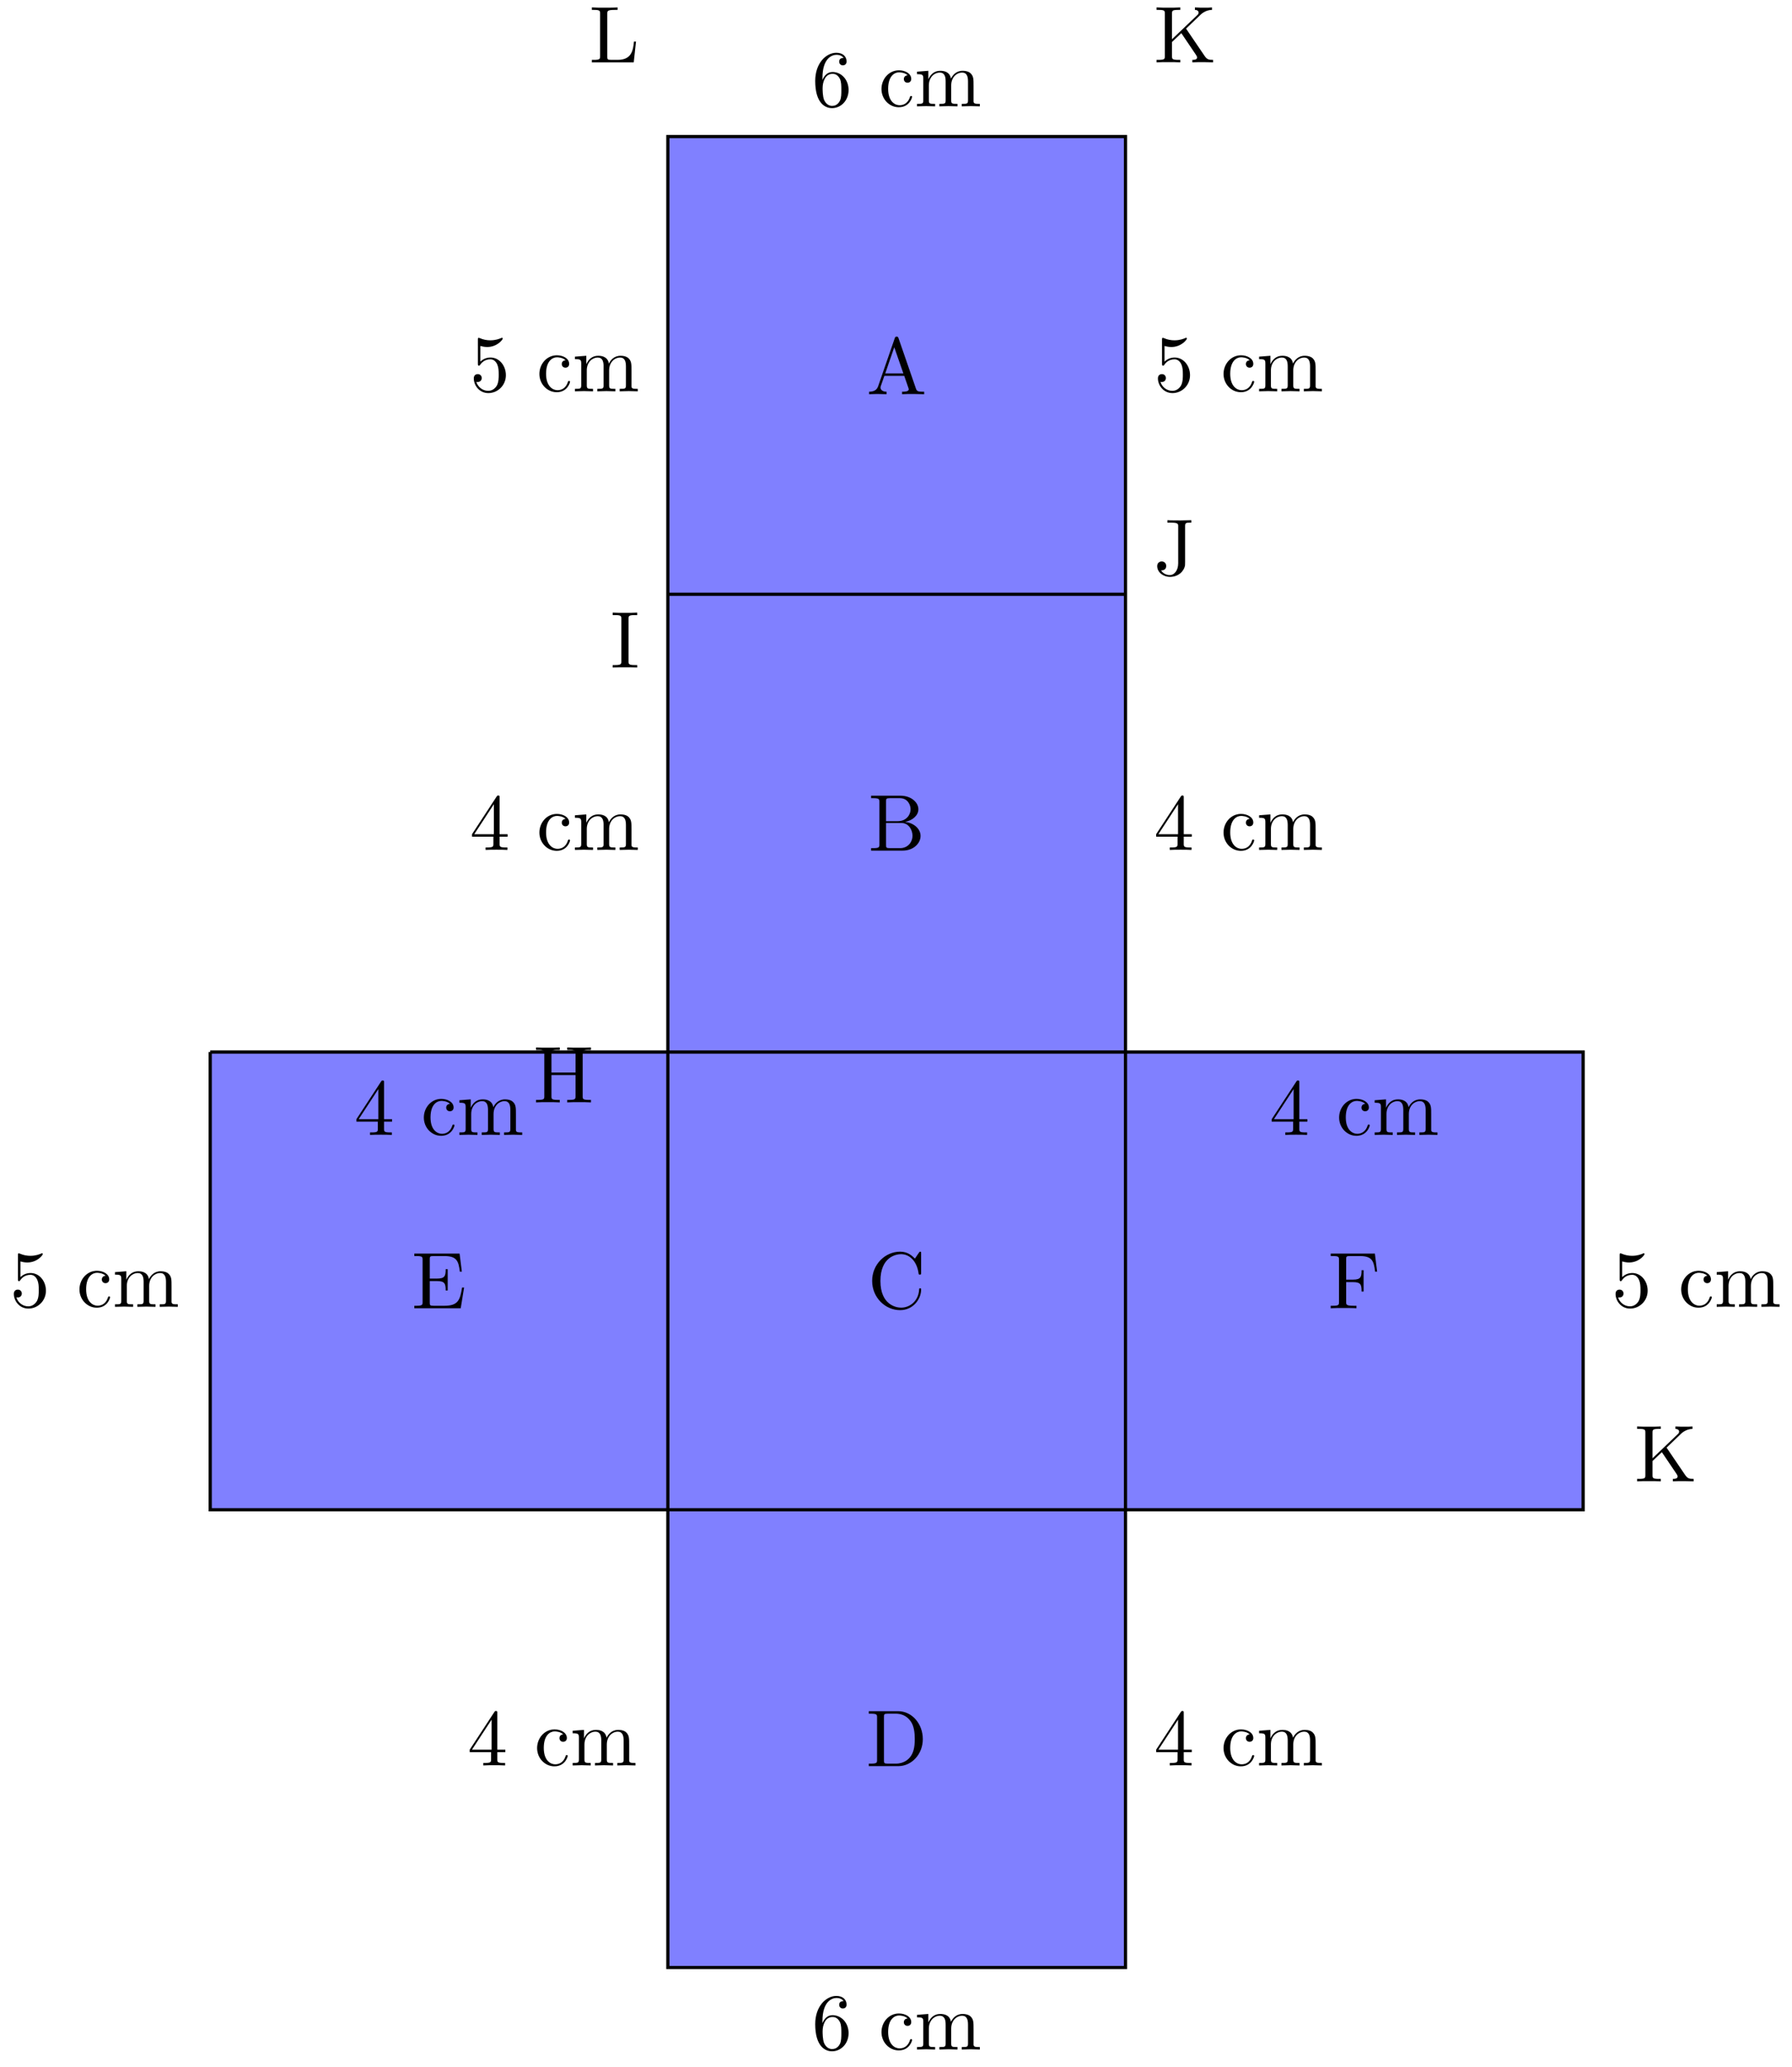 <svg xmlns="http://www.w3.org/2000/svg" xmlns:xlink="http://www.w3.org/1999/xlink" xmlns:inkscape="http://www.inkscape.org/namespaces/inkscape" version="1.1" width="222" height="256" viewBox="0 0 222 256">
<defs>
<path id="font_1_56" d="M.449 .201C.449 .32 .367 .42 .259 .42 .211 .42 .168 .404 .132 .369V.564C.152 .558 .185 .551 .217 .551 .34 .551 .41 .642 .41 .655 .41 .661 .407 .666 .4 .666 .4 .666 .397 .666 .392 .663 .372 .654 .323 .634 .256 .634 .216 .634 .17 .641 .123 .662 .115 .665 .111 .665 .111 .665 .101 .665 .101 .657 .101 .641V.345C.101 .327 .101 .319 .115 .319 .122 .319 .124 .322 .128 .328 .139 .344 .176 .398 .257 .398 .309 .398 .334 .352 .342 .334 .358 .297 .36 .257 .36 .207 .36 .172 .36 .112 .336 .07 .312 .031 .275 .006 .229 .006 .156 .006 .099 .058 .082 .117 .085 .117 .088 .116 .099 .116 .132 .116 .149 .141 .149 .165 .149 .189 .132 .214 .099 .214 .085 .214 .05 .207 .05 .161 .05 .074 .119-.022 .231-.022 .347-.022 .449 .073 .449 .2V.201Z"/>
<path id="font_1_43" d="M.415 .119C.415 .129 .405 .129 .402 .129 .393 .129 .391 .125 .389 .119 .36 .026 .295 .014 .258 .014 .205 .014 .117 .057 .117 .218 .117 .381 .199 .423 .252 .423 .261 .423 .324 .422 .359 .386 .318 .383 .312 .353 .312 .34 .312 .314 .33 .294 .358 .294 .384 .294 .404 .311 .404 .341 .404 .409 .328 .448 .251 .448 .126 .448 .034 .34 .034 .216 .034 .088 .133-.011 .249-.011 .383-.011 .415 .109 .415 .119Z"/>
<path id="font_1_75" d="M.813 0V.031C.761 .031 .736 .031 .735 .061V.252C.735 .338 .735 .369 .704 .405 .69 .422 .657 .442 .599 .442 .515 .442 .471 .382 .454 .344 .44 .431 .366 .442 .321 .442 .248 .442 .201 .399 .173 .337V.442L.032 .431V.4C.102 .4 .11 .393 .11 .344V.076C.11 .031 .099 .031 .032 .031V0L.145 .003 .257 0V.031C.19 .031 .179 .031 .179 .076V.26C.179 .364 .25 .42 .314 .42 .377 .42 .388 .366 .388 .309V.076C.388 .031 .377 .031 .31 .031V0L.423 .003 .535 0V.031C.468 .031 .457 .031 .457 .076V.26C.457 .364 .528 .42 .592 .42 .655 .42 .666 .366 .666 .309V.076C.666 .031 .655 .031 .588 .031V0L.701 .003 .813 0Z"/>
<path id="font_1_57" d="M.471 .165V.196H.371V.651C.371 .671 .371 .677 .355 .677 .346 .677 .343 .677 .335 .665L.028 .196V.165H.294V.078C.294 .042 .292 .031 .218 .031H.197V0C.238 .003 .29 .003 .332 .003 .374 .003 .427 .003 .468 0V.031H.447C.373 .031 .371 .042 .371 .078V.165H.471M.3 .196H.056L.3 .569V.196Z"/>
<path id="font_1_101" d="M.457 .204C.457 .331 .368 .427 .257 .427 .189 .427 .152 .376 .132 .328V.352C.132 .605 .256 .641 .307 .641 .331 .641 .373 .635 .395 .601 .38 .601 .34 .601 .34 .556 .34 .525 .364 .51 .386 .51 .402 .51 .432 .519 .432 .558 .432 .618 .388 .666 .305 .666 .177 .666 .042 .537 .042 .316 .042 .049 .158-.022 .251-.022 .362-.022 .457 .072 .457 .204M.367 .205C.367 .157 .367 .107 .35 .071 .32 .011 .274 .006 .251 .006 .188 .006 .158 .066 .152 .081 .134 .128 .134 .208 .134 .226 .134 .304 .166 .404 .256 .404 .272 .404 .318 .404 .349 .342 .367 .305 .367 .254 .367 .205Z"/>
<path id="font_1_27" d="M.717 0V.031H.699C.639 .031 .625 .038 .614 .071L.398 .696C.393 .709 .391 .716 .375 .716 .359 .716 .356 .71 .351 .696L.144 .098C.126 .047 .086 .032 .032 .031V0L.134 .003 .249 0V.031C.199 .031 .174 .056 .174 .082 .174 .085 .175 .095 .176 .097L.222 .228H.469L.522 .075C.523 .071 .525 .065 .525 .061 .525 .031 .469 .031 .442 .031V0C.478 .003 .548 .003 .586 .003L.717 0M.458 .259H.233L.345 .584 .458 .259Z"/>
<path id="font_1_34" d="M.651 .183C.651 .27 .569 .345 .458 .357 .555 .376 .624 .44 .624 .514 .624 .601 .532 .683 .402 .683H.036V.652H.06C.137 .652 .139 .641 .139 .605V.078C.139 .042 .137 .031 .06 .031H.036V0H.428C.561-0 .651 .089 .651 .183V.183M.527 .514C.527 .45 .478 .366 .367 .366H.222V.612C.222 .645 .224 .652 .271 .652H.395C.492 .652 .527 .567 .527 .514V.514M.551 .184C.551 .113 .499 .031 .396 .031H.271C.224 .031 .222 .038 .222 .071V.344H.41C.509 .344 .551 .251 .551 .184V.184Z"/>
<path id="font_1_42" d="M.665 .233C.665 .243 .665 .25 .652 .25 .641 .25 .641 .244 .64 .234 .632 .091 .525 .009 .416 .009 .355 .009 .159 .043 .159 .341 .159 .64 .354 .674 .415 .674 .524 .674 .613 .583 .633 .437 .635 .423 .635 .42 .649 .42 .665 .42 .665 .423 .665 .444V.681C.665 .698 .665 .705 .654 .705 .65 .705 .646 .705 .638 .693L.588 .619C.551 .655 .5 .705 .404 .705 .217 .705 .056 .546 .056 .342 .056 .135 .218-.022 .404-.022 .567-.022 .665 .117 .665 .233Z"/>
<path id="font_1_46" d="M.707 .336C.707 .526 .572 .683 .401 .683H.035V.652H.059C.136 .652 .138 .641 .138 .605V.078C.138 .042 .136 .031 .059 .031H.035V0H.401C.569 0 .707 .148 .707 .336M.607 .336C.607 .225 .588 .165 .552 .116 .532 .089 .475 .031 .374 .031H.273C.226 .031 .224 .038 .224 .071V.612C.224 .645 .226 .652 .273 .652H.373C.435 .652 .504 .63 .555 .559 .598 .5 .607 .414 .607 .336Z"/>
<path id="font_1_49" d="M.652 .258H.627C.602 .104 .579 .031 .407 .031H.274C.227 .031 .225 .038 .225 .071V.338H.315C.412 .338 .423 .306 .423 .221H.448V.486H.423C.423 .4 .412 .369 .315 .369H.225V.609C.225 .642 .227 .649 .274 .649H.403C.556 .649 .583 .594 .599 .455H.624L.596 .68H.033V.649H.057C.134 .649 .136 .638 .136 .602V.078C.136 .042 .134 .031 .057 .031H.033V0H.61L.652 .258Z"/>
<path id="font_1_54" d="M.61 .455 .582 .68H.033V.649H.057C.134 .649 .136 .638 .136 .602V.078C.136 .042 .134 .031 .057 .031H.033V0C.068 .003 .146 .003 .185 .003 .226 .003 .317 .003 .353 0V.031H.32C.225 .031 .225 .044 .225 .079V.325H.311C.407 .325 .417 .293 .417 .208H.442V.473H.417C.417 .389 .407 .356 .311 .356H.225V.609C.225 .642 .227 .649 .274 .649H.394C.544 .649 .569 .593 .585 .455L.61 .455Z"/>
<path id="font_1_71" d="M.582 .258H.557C.546 .156 .532 .031 .356 .031H.274C.227 .031 .225 .038 .225 .071V.604C.225 .638 .225 .652 .32 .652H.353V.683C.317 .68 .226 .68 .185 .68 .146 .68 .068 .68 .033 .683V.652H.057C.134 .652 .136 .641 .136 .605V.078C.136 .042 .134 .031 .057 .031H.033V0H.554L.582 .258Z"/>
<path id="font_1_69" d="M.736 0V.031C.682 .031 .661 .035 .631 .079L.4 .419 .58 .592C.588 .6 .641 .651 .722 .652V.683C.696 .68 .664 .68 .637 .68 .601 .68 .544 .68 .51 .683V.652C.55 .651 .556 .628 .556 .619 .556 .603 .546 .593 .538 .586L.225 .287V.605C.225 .641 .227 .652 .304 .652H.328V.683C.293 .68 .219 .68 .181 .68 .143 .68 .068 .68 .033 .683V.652H.057C.134 .652 .136 .641 .136 .605V.078C.136 .042 .134 .031 .057 .031H.033V0C.068 .003 .142 .003 .18 .003 .218 .003 .293 .003 .328 0V.031H.304C.227 .031 .225 .042 .225 .078V.253L.341 .363 .522 .095C.528 .086 .537 .073 .537 .061 .537 .031 .498 .031 .478 .031V0C.513 .003 .583 .003 .621 .003L.736 0Z"/>
<path id="font_1_65" d="M.333 0V.031H.307C.228 .031 .225 .042 .225 .078V.605C.225 .641 .228 .652 .307 .652H.333V.683C.298 .68 .219 .68 .181 .68 .142 .68 .063 .68 .028 .683V.652H.054C.133 .652 .136 .641 .136 .605V.078C.136 .042 .133 .031 .054 .031H.028V0C.063 .003 .142 .003 .18 .003 .219 .003 .298 .003 .333 0Z"/>
<path id="font_1_67" d="M.465 .652V.683L.336 .68C.294 .68 .206 .68 .168 .683V.652H.204C.302 .652 .302 .639 .302 .604V.147C.302 .056 .252 0 .199 0 .193-0 .125-0 .089 .058 .141 .058 .153 .088 .153 .114 .153 .15 .125 .17 .097 .17 .075 .17 .041 .156 .041 .112 .041 .038 .112-.022 .201-.022 .303-.022 .376 .048 .387 .123 .388 .131 .388 .133 .388 .167V.611C.388 .652 .402 .652 .465 .652Z"/>
<path id="font_1_62" d="M.716 0V.031H.692C.615 .031 .613 .042 .613 .078V.605C.613 .641 .615 .652 .692 .652H.716V.683C.681 .68 .607 .68 .569 .68 .531 .68 .456 .68 .421 .683V.652H.445C.522 .652 .524 .641 .524 .605V.371H.225V.605C.225 .641 .227 .652 .304 .652H.328V.683C.293 .68 .219 .68 .181 .68 .143 .68 .068 .68 .033 .683V.652H.057C.134 .652 .136 .641 .136 .605V.078C.136 .042 .134 .031 .057 .031H.033V0C.068 .003 .142 .003 .18 .003 .218 .003 .293 .003 .328 0V.031H.304C.227 .031 .225 .042 .225 .078V.34H.524V.078C.524 .042 .522 .031 .445 .031H.421V0C.456 .003 .53 .003 .568 .003 .606 .003 .681 .003 .716 0Z"/>
</defs>
<path transform="matrix(1,0,0,-1,82.737,130.301)" d="M0-113.387V-56.694 0 56.694 113.387H56.694V56.694 0-56.694-113.387H0Z" fill="#8080ff"/>
<path transform="matrix(1,0,0,-1,82.737,130.301)" stroke-width=".399" stroke-linecap="butt" stroke-miterlimit="10" stroke-linejoin="miter" fill="none" stroke="#000000" d="M0 56.694H56.694"/>
<path transform="matrix(1,0,0,-1,82.737,130.301)" d="M-56.694 0H0 56.694 113.387V-56.694H56.694 0-56.694V0" fill="#8080ff"/>
<path transform="matrix(1,0,0,-1,82.737,130.301)" stroke-width=".399" stroke-linecap="butt" stroke-miterlimit="10" stroke-linejoin="miter" fill="none" stroke="#000000" d="M0-113.387V-56.694 0 56.694 113.387H56.694V56.694 0-56.694-113.387H0Z"/>
<path transform="matrix(1,0,0,-1,82.737,130.301)" stroke-width=".399" stroke-linecap="butt" stroke-miterlimit="10" stroke-linejoin="miter" fill="none" stroke="#000000" d="M-56.694 0H0 56.694 113.387V-56.694H56.694 0-56.694V0"/>
<use data-text="5" xlink:href="#font_1_56" transform="matrix(9.963,0,0,-9.963,58.196,48.468)"/>
<use data-text="c" xlink:href="#font_1_43" transform="matrix(9.963,0,0,-9.963,66.485,48.468)"/>
<use data-text="m" xlink:href="#font_1_75" transform="matrix(9.963,0,0,-9.963,70.908,48.468)"/>
<use data-text="5" xlink:href="#font_1_56" transform="matrix(9.963,0,0,-9.963,142.95,48.468)"/>
<use data-text="c" xlink:href="#font_1_43" transform="matrix(9.963,0,0,-9.963,151.239,48.468)"/>
<use data-text="m" xlink:href="#font_1_75" transform="matrix(9.963,0,0,-9.963,155.662,48.468)"/>
<use data-text="4" xlink:href="#font_1_57" transform="matrix(9.963,0,0,-9.963,142.95,105.272)"/>
<use data-text="c" xlink:href="#font_1_43" transform="matrix(9.963,0,0,-9.963,151.239,105.272)"/>
<use data-text="m" xlink:href="#font_1_75" transform="matrix(9.963,0,0,-9.963,155.662,105.272)"/>
<use data-text="4" xlink:href="#font_1_57" transform="matrix(9.963,0,0,-9.963,58.196,105.272)"/>
<use data-text="c" xlink:href="#font_1_43" transform="matrix(9.963,0,0,-9.963,66.485,105.272)"/>
<use data-text="m" xlink:href="#font_1_75" transform="matrix(9.963,0,0,-9.963,70.908,105.272)"/>
<use data-text="6" xlink:href="#font_1_101" transform="matrix(9.963,0,0,-9.963,100.573,13.173)"/>
<use data-text="c" xlink:href="#font_1_43" transform="matrix(9.963,0,0,-9.963,108.862,13.173)"/>
<use data-text="m" xlink:href="#font_1_75" transform="matrix(9.963,0,0,-9.963,113.285,13.173)"/>
<use data-text="6" xlink:href="#font_1_101" transform="matrix(9.963,0,0,-9.963,100.573,253.846)"/>
<use data-text="c" xlink:href="#font_1_43" transform="matrix(9.963,0,0,-9.963,108.862,253.846)"/>
<use data-text="m" xlink:href="#font_1_75" transform="matrix(9.963,0,0,-9.963,113.285,253.846)"/>
<use data-text="4" xlink:href="#font_1_57" transform="matrix(9.963,0,0,-9.963,157.267,140.567)"/>
<use data-text="c" xlink:href="#font_1_43" transform="matrix(9.963,0,0,-9.963,165.556,140.567)"/>
<use data-text="m" xlink:href="#font_1_75" transform="matrix(9.963,0,0,-9.963,169.979,140.567)"/>
<use data-text="4" xlink:href="#font_1_57" transform="matrix(9.963,0,0,-9.963,43.879,140.567)"/>
<use data-text="c" xlink:href="#font_1_43" transform="matrix(9.963,0,0,-9.963,52.168,140.567)"/>
<use data-text="m" xlink:href="#font_1_75" transform="matrix(9.963,0,0,-9.963,56.591,140.567)"/>
<use data-text="5" xlink:href="#font_1_56" transform="matrix(9.963,0,0,-9.963,1.216,161.857)"/>
<use data-text="c" xlink:href="#font_1_43" transform="matrix(9.963,0,0,-9.963,9.505,161.857)"/>
<use data-text="m" xlink:href="#font_1_75" transform="matrix(9.963,0,0,-9.963,13.928,161.857)"/>
<use data-text="5" xlink:href="#font_1_56" transform="matrix(9.963,0,0,-9.963,199.644,161.857)"/>
<use data-text="c" xlink:href="#font_1_43" transform="matrix(9.963,0,0,-9.963,207.933,161.857)"/>
<use data-text="m" xlink:href="#font_1_75" transform="matrix(9.963,0,0,-9.963,212.356,161.857)"/>
<use data-text="4" xlink:href="#font_1_57" transform="matrix(9.963,0,0,-9.963,142.95,218.661)"/>
<use data-text="c" xlink:href="#font_1_43" transform="matrix(9.963,0,0,-9.963,151.239,218.661)"/>
<use data-text="m" xlink:href="#font_1_75" transform="matrix(9.963,0,0,-9.963,155.662,218.661)"/>
<use data-text="4" xlink:href="#font_1_57" transform="matrix(9.963,0,0,-9.963,57.91,218.661)"/>
<use data-text="c" xlink:href="#font_1_43" transform="matrix(9.963,0,0,-9.963,66.199,218.661)"/>
<use data-text="m" xlink:href="#font_1_75" transform="matrix(9.963,0,0,-9.963,70.622,218.661)"/>
<use data-text="A" xlink:href="#font_1_27" transform="matrix(9.963,0,0,-9.963,107.348,48.826)"/>
<use data-text="B" xlink:href="#font_1_34" transform="matrix(9.963,0,0,-9.963,107.557,105.356)"/>
<use data-text="C" xlink:href="#font_1_42" transform="matrix(9.963,0,0,-9.963,107.487,162.051)"/>
<use data-text="D" xlink:href="#font_1_46" transform="matrix(9.963,0,0,-9.963,107.278,218.746)"/>
<use data-text="E" xlink:href="#font_1_49" transform="matrix(9.963,0,0,-9.963,50.998,162.036)"/>
<use data-text="F" xlink:href="#font_1_54" transform="matrix(9.963,0,0,-9.963,164.525,162.036)"/>
<use data-text="L" xlink:href="#font_1_71" transform="matrix(9.963,0,0,-9.963,72.99,7.723)"/>
<use data-text="K" xlink:href="#font_1_69" transform="matrix(9.963,0,0,-9.963,142.95,7.723)"/>
<use data-text="K" xlink:href="#font_1_69" transform="matrix(9.963,0,0,-9.963,202.479,183.476)"/>
<use data-text="I" xlink:href="#font_1_65" transform="matrix(9.963,0,0,-9.963,75.621,82.678)"/>
<use data-text="J" xlink:href="#font_1_67" transform="matrix(9.963,0,0,-9.963,142.95,71.23)"/>
<use data-text="H" xlink:href="#font_1_62" transform="matrix(9.963,0,0,-9.963,66.076,136.538)"/>
</svg>
